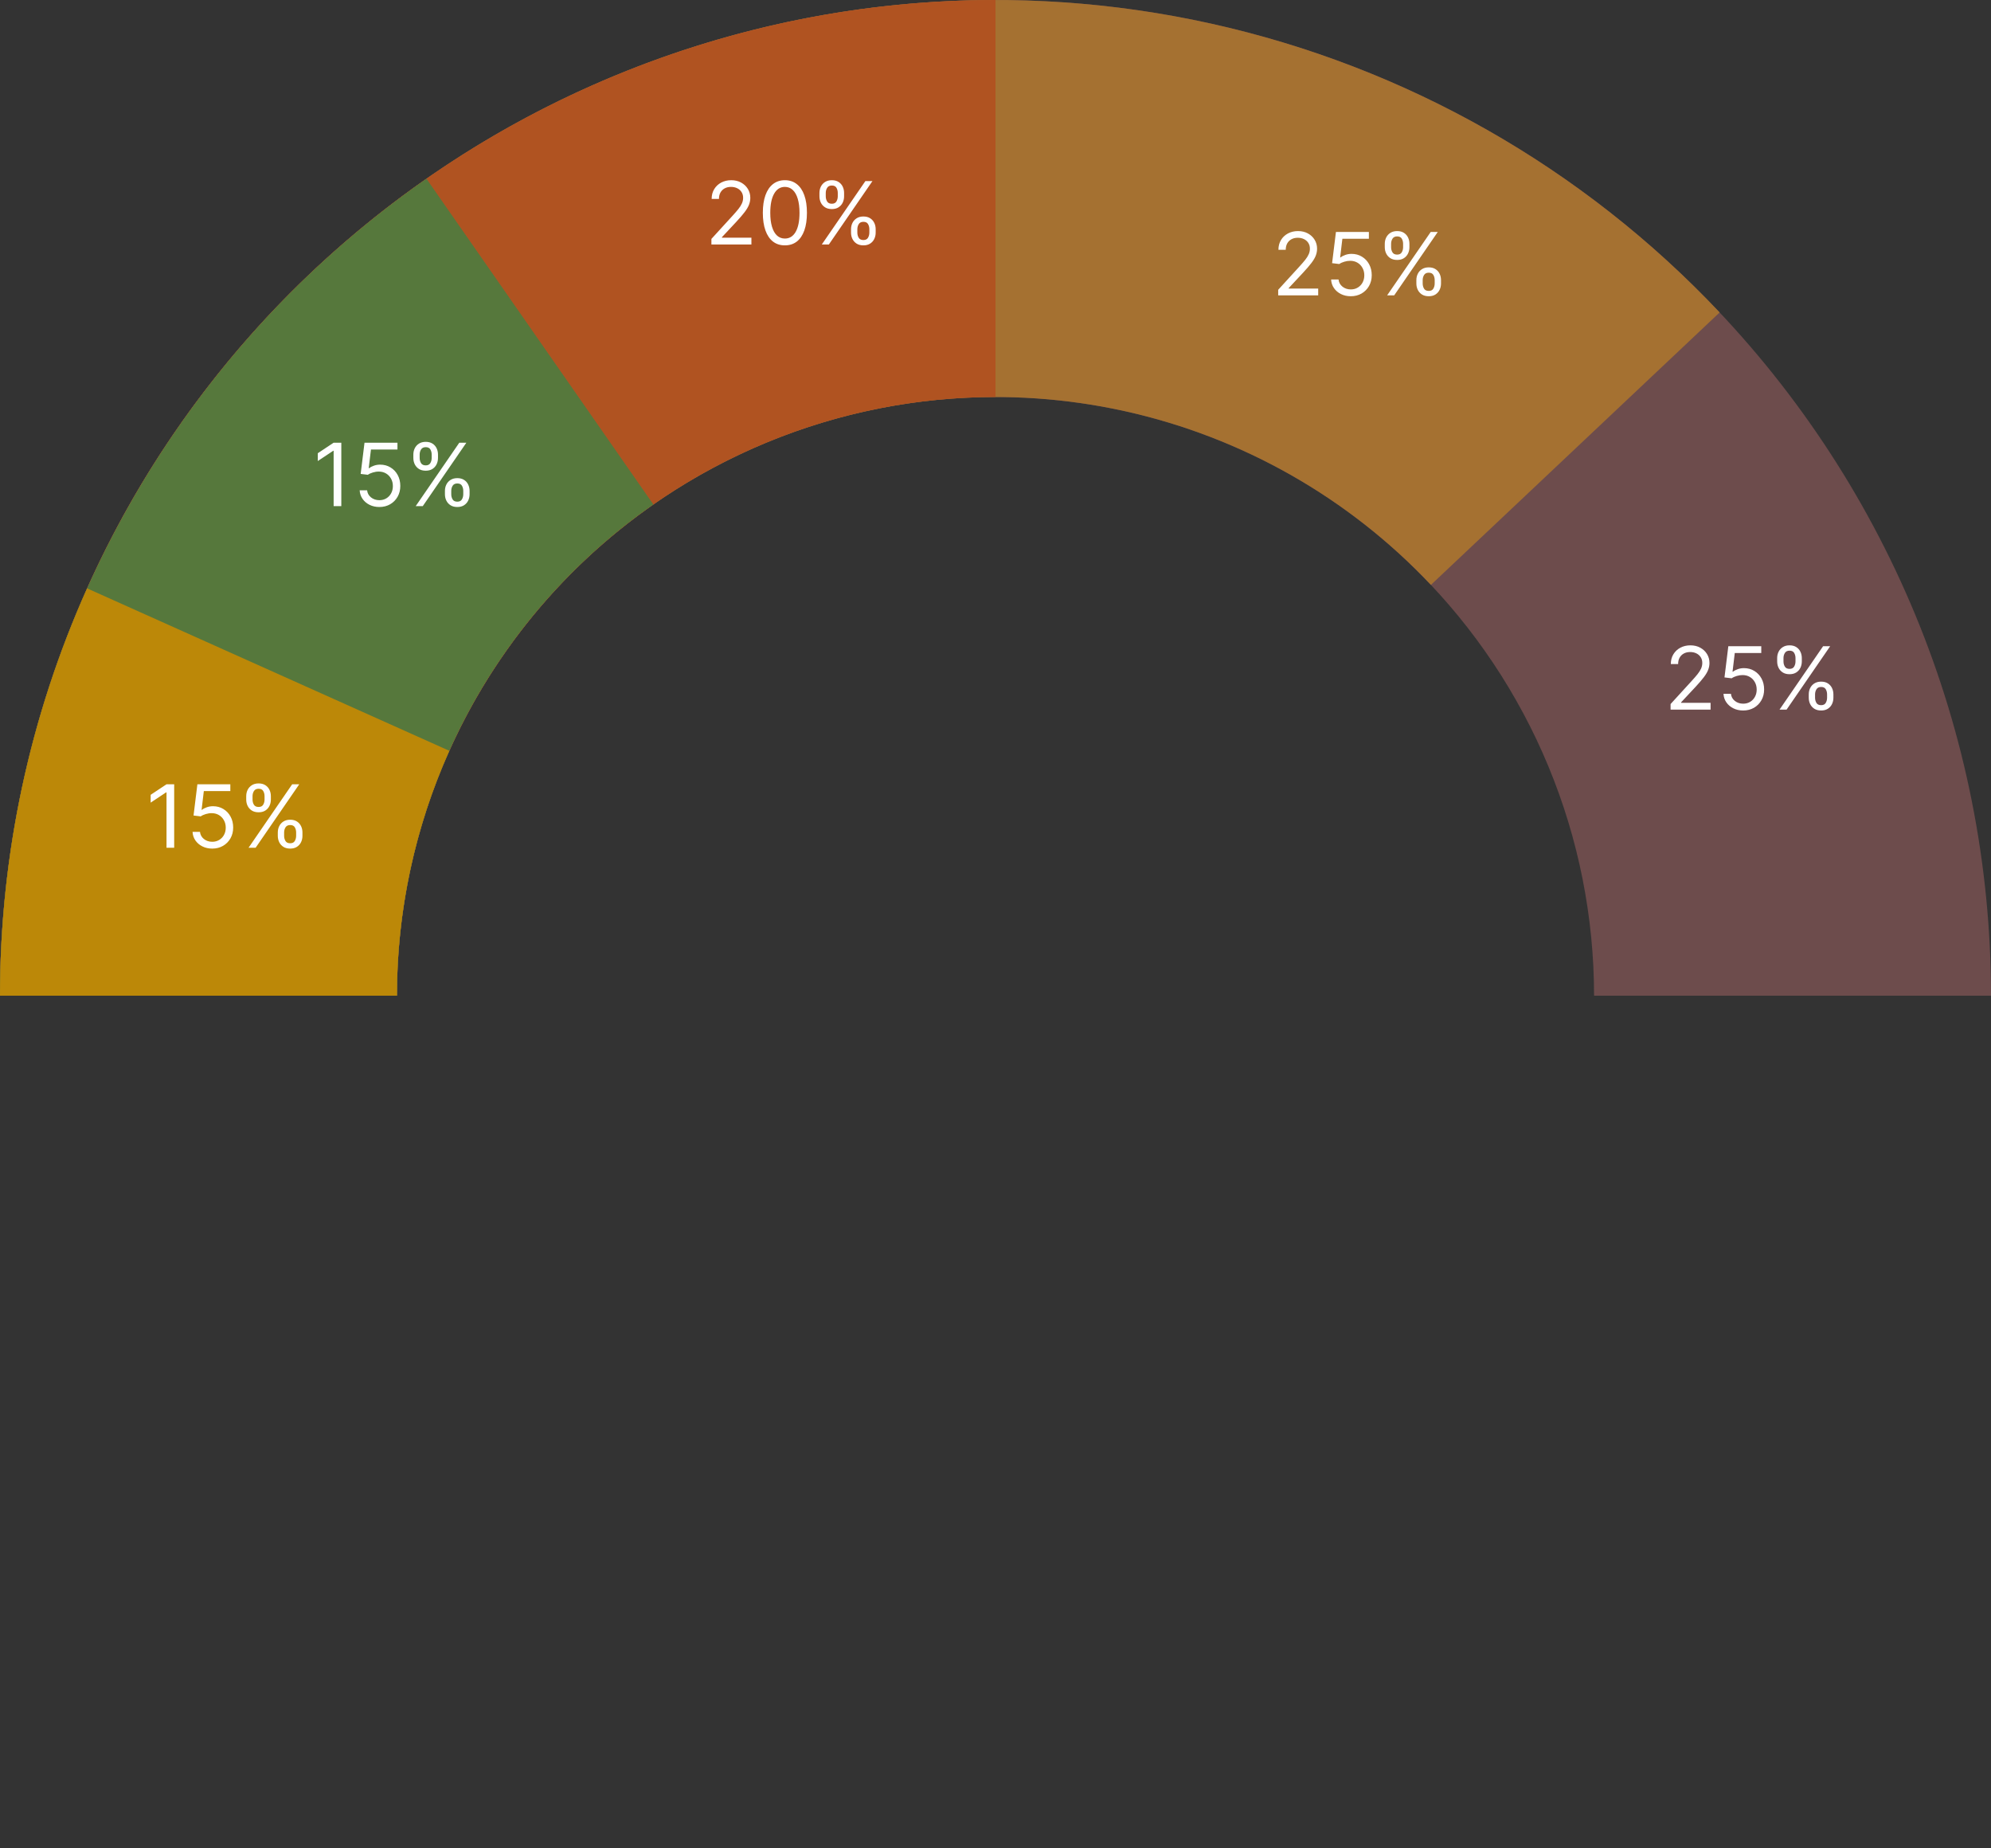 <svg width="306" height="284" viewBox="0 0 306 284" fill="none" xmlns="http://www.w3.org/2000/svg">
<rect x="0" y="0" width="306" height="284" fill="#333333" stroke="none"/>
<path d="M-1.71419e-05 153C-1.53854e-05 132.908 3.957 113.012 11.646 94.449C19.335 75.887 30.605 59.02 44.813 44.813C59.02 30.605 75.887 19.335 94.449 11.646C113.012 3.957 132.908 1.53854e-05 153 1.71419e-05C173.092 1.88984e-05 192.988 3.957 211.551 11.646C230.113 19.335 246.98 30.605 261.187 44.813C275.395 59.02 286.665 75.887 294.354 94.45C302.043 113.012 306 132.908 306 153L244.994 153C244.994 140.919 242.614 128.957 237.991 117.796C233.368 106.634 226.592 96.493 218.049 87.951C209.507 79.408 199.366 72.632 188.205 68.009C177.043 63.386 165.081 61.006 153 61.006C140.919 61.006 128.957 63.386 117.796 68.009C106.634 72.632 96.493 79.408 87.951 87.951C79.408 96.493 72.632 106.634 68.009 117.795C63.386 128.957 61.006 140.919 61.006 153L-1.71419e-05 153Z" fill="#6D4C4C"/>
<path d="M-1.71419e-05 153C-1.44632e-05 122.359 9.2 92.424 26.408 67.073C43.617 41.721 68.04 22.119 96.517 10.808C124.993 -0.504 156.21 -3.005 186.124 3.629C216.038 10.262 243.271 25.724 264.296 48.013L219.919 89.875C207.277 76.474 190.902 67.177 172.916 63.188C154.93 59.199 136.16 60.703 119.038 67.504C101.917 74.306 87.231 86.091 76.885 101.335C66.538 116.578 61.006 134.577 61.006 153L-1.71419e-05 153Z" fill="#A57131"/>
<path d="M-1.71419e-05 153C-1.53854e-05 132.908 3.957 113.012 11.646 94.449C19.335 75.887 30.605 59.02 44.813 44.813C59.02 30.605 75.887 19.335 94.449 11.646C113.012 3.957 132.908 1.53854e-05 153 1.71419e-05L153 61.006C140.919 61.006 128.957 63.386 117.796 68.009C106.634 72.632 96.493 79.408 87.951 87.951C79.408 96.493 72.632 106.634 68.009 117.795C63.386 128.957 61.006 140.919 61.006 153L-1.71419e-05 153Z" fill="#B05321"/>
<path d="M-1.71419e-05 153C-1.49862e-05 128.342 5.96 104.049 17.372 82.191C28.783 60.333 45.309 41.556 65.541 27.461L100.414 77.518C88.249 85.993 78.313 97.282 71.451 110.425C64.59 123.568 61.006 138.174 61.006 153L-1.71419e-05 153Z" fill="#56783C"/>
<path d="M-1.71419e-05 153C-1.52559e-05 131.427 4.562 110.098 13.387 90.412L69.055 115.368C63.749 127.204 61.006 140.029 61.006 153L-1.71419e-05 153Z" fill="#BC8808"/>
<path d="M256.754 109.044V108.187L259.971 104.665C260.348 104.253 260.659 103.895 260.903 103.59C261.148 103.282 261.329 102.993 261.446 102.724C261.567 102.451 261.627 102.165 261.627 101.867C261.627 101.525 261.544 101.228 261.379 100.977C261.218 100.727 260.995 100.533 260.713 100.397C260.431 100.26 260.113 100.192 259.761 100.192C259.387 100.192 259.06 100.27 258.781 100.425C258.505 100.577 258.291 100.792 258.138 101.068C257.989 101.344 257.915 101.667 257.915 102.038H256.792C256.792 101.467 256.923 100.966 257.187 100.535C257.45 100.103 257.808 99.767 258.262 99.526C258.719 99.285 259.231 99.164 259.799 99.164C260.37 99.164 260.876 99.285 261.317 99.526C261.758 99.767 262.104 100.092 262.355 100.501C262.606 100.911 262.731 101.366 262.731 101.867C262.731 102.226 262.666 102.576 262.536 102.919C262.409 103.258 262.187 103.638 261.87 104.056C261.555 104.472 261.119 104.98 260.561 105.579L258.372 107.921V107.997H262.902V109.044H256.754ZM267.913 109.177C267.355 109.177 266.852 109.066 266.405 108.844C265.958 108.622 265.599 108.317 265.329 107.93C265.06 107.543 264.912 107.102 264.887 106.607H266.029C266.073 107.048 266.273 107.413 266.629 107.702C266.987 107.987 267.415 108.13 267.913 108.13C268.313 108.13 268.669 108.036 268.98 107.849C269.294 107.662 269.54 107.405 269.717 107.078C269.898 106.748 269.988 106.376 269.988 105.96C269.988 105.535 269.895 105.156 269.708 104.823C269.524 104.486 269.27 104.221 268.946 104.028C268.623 103.834 268.253 103.736 267.837 103.733C267.539 103.73 267.233 103.776 266.919 103.871C266.605 103.963 266.346 104.082 266.143 104.228L265.039 104.094L265.629 99.297H270.693V100.344H266.619L266.276 103.219H266.333C266.533 103.06 266.784 102.928 267.085 102.824C267.387 102.719 267.701 102.667 268.028 102.667C268.624 102.667 269.156 102.809 269.622 103.095C270.092 103.377 270.46 103.764 270.726 104.256C270.996 104.748 271.131 105.31 271.131 105.941C271.131 106.563 270.991 107.118 270.712 107.607C270.436 108.092 270.055 108.476 269.57 108.758C269.084 109.037 268.532 109.177 267.913 109.177ZM277.99 107.216V106.702C277.99 106.347 278.063 106.022 278.208 105.727C278.358 105.429 278.573 105.191 278.856 105.013C279.141 104.832 279.487 104.742 279.893 104.742C280.306 104.742 280.651 104.832 280.931 105.013C281.21 105.191 281.421 105.429 281.564 105.727C281.706 106.022 281.778 106.347 281.778 106.702V107.216C281.778 107.572 281.705 107.898 281.559 108.197C281.416 108.492 281.204 108.73 280.921 108.911C280.642 109.088 280.299 109.177 279.893 109.177C279.481 109.177 279.133 109.088 278.851 108.911C278.569 108.73 278.354 108.492 278.208 108.197C278.063 107.898 277.99 107.572 277.99 107.216ZM278.96 106.702V107.216C278.96 107.511 279.03 107.776 279.17 108.011C279.309 108.243 279.551 108.358 279.893 108.358C280.226 108.358 280.461 108.243 280.598 108.011C280.737 107.776 280.807 107.511 280.807 107.216V106.702C280.807 106.407 280.74 106.144 280.607 105.912C280.474 105.678 280.236 105.56 279.893 105.56C279.56 105.56 279.321 105.678 279.175 105.912C279.032 106.144 278.96 106.407 278.96 106.702ZM273.135 101.639V101.125C273.135 100.769 273.208 100.444 273.354 100.149C273.503 99.851 273.719 99.613 274.001 99.435C274.287 99.254 274.633 99.164 275.039 99.164C275.451 99.164 275.797 99.254 276.076 99.435C276.356 99.613 276.567 99.851 276.709 100.149C276.852 100.444 276.924 100.769 276.924 101.125V101.639C276.924 101.994 276.851 102.321 276.705 102.619C276.562 102.914 276.349 103.152 276.067 103.333C275.788 103.511 275.445 103.599 275.039 103.599C274.627 103.599 274.279 103.511 273.997 103.333C273.714 103.152 273.5 102.914 273.354 102.619C273.208 102.321 273.135 101.994 273.135 101.639ZM274.106 101.125V101.639C274.106 101.934 274.176 102.199 274.316 102.433C274.455 102.665 274.696 102.781 275.039 102.781C275.372 102.781 275.607 102.665 275.743 102.433C275.883 102.199 275.953 101.934 275.953 101.639V101.125C275.953 100.83 275.886 100.566 275.753 100.335C275.62 100.1 275.382 99.983 275.039 99.983C274.706 99.983 274.466 100.1 274.32 100.335C274.178 100.566 274.106 100.83 274.106 101.125ZM273.497 109.044L280.198 99.297H281.283L274.582 109.044H273.497Z" fill="white"/>
<path d="M196.447 45.387V44.53L199.664 41.008C200.042 40.596 200.352 40.238 200.597 39.933C200.841 39.625 201.022 39.337 201.139 39.067C201.26 38.794 201.32 38.508 201.32 38.21C201.32 37.868 201.238 37.571 201.073 37.32C200.911 37.07 200.689 36.876 200.406 36.74C200.124 36.603 199.807 36.535 199.455 36.535C199.08 36.535 198.753 36.613 198.474 36.768C198.198 36.92 197.984 37.135 197.832 37.411C197.683 37.687 197.608 38.01 197.608 38.382H196.485C196.485 37.81 196.617 37.309 196.88 36.878C197.143 36.446 197.502 36.11 197.956 35.869C198.412 35.628 198.925 35.507 199.493 35.507C200.064 35.507 200.57 35.628 201.011 35.869C201.452 36.11 201.798 36.435 202.048 36.844C202.299 37.254 202.424 37.709 202.424 38.21C202.424 38.569 202.359 38.919 202.229 39.262C202.102 39.601 201.88 39.981 201.563 40.399C201.249 40.815 200.813 41.323 200.254 41.922L198.065 44.264V44.34H202.596V45.387H196.447ZM207.607 45.52C207.048 45.52 206.546 45.409 206.098 45.187C205.651 44.965 205.292 44.66 205.023 44.273C204.753 43.886 204.605 43.445 204.58 42.95H205.722C205.767 43.391 205.967 43.756 206.322 44.045C206.68 44.33 207.109 44.473 207.607 44.473C208.007 44.473 208.362 44.38 208.673 44.192C208.987 44.005 209.233 43.748 209.411 43.421C209.591 43.091 209.682 42.719 209.682 42.303C209.682 41.878 209.588 41.499 209.401 41.166C209.217 40.829 208.963 40.564 208.64 40.371C208.316 40.177 207.946 40.079 207.531 40.076C207.232 40.073 206.926 40.119 206.612 40.214C206.298 40.306 206.04 40.425 205.836 40.571L204.732 40.438L205.323 35.64H210.386V36.687H206.312L205.97 39.562H206.027C206.227 39.403 206.477 39.272 206.779 39.167C207.08 39.062 207.394 39.01 207.721 39.01C208.318 39.01 208.849 39.153 209.315 39.438C209.785 39.72 210.153 40.108 210.419 40.599C210.689 41.091 210.824 41.653 210.824 42.284C210.824 42.906 210.684 43.461 210.405 43.95C210.129 44.435 209.748 44.819 209.263 45.101C208.778 45.38 208.226 45.52 207.607 45.52ZM217.683 43.559V43.045C217.683 42.69 217.756 42.365 217.902 42.07C218.051 41.772 218.267 41.534 218.549 41.356C218.835 41.175 219.18 41.085 219.587 41.085C219.999 41.085 220.345 41.175 220.624 41.356C220.903 41.534 221.114 41.772 221.257 42.07C221.4 42.365 221.471 42.69 221.471 43.045V43.559C221.471 43.915 221.398 44.242 221.252 44.54C221.109 44.835 220.897 45.073 220.615 45.254C220.335 45.431 219.993 45.52 219.587 45.52C219.174 45.52 218.827 45.431 218.544 45.254C218.262 45.073 218.048 44.835 217.902 44.54C217.756 44.242 217.683 43.915 217.683 43.559ZM218.654 43.045V43.559C218.654 43.854 218.724 44.119 218.863 44.354C219.003 44.586 219.244 44.702 219.587 44.702C219.92 44.702 220.154 44.586 220.291 44.354C220.43 44.119 220.5 43.854 220.5 43.559V43.045C220.5 42.75 220.434 42.487 220.3 42.255C220.167 42.021 219.929 41.903 219.587 41.903C219.253 41.903 219.014 42.021 218.868 42.255C218.725 42.487 218.654 42.75 218.654 43.045ZM212.829 37.982V37.468C212.829 37.112 212.902 36.787 213.048 36.492C213.197 36.194 213.412 35.956 213.695 35.778C213.98 35.597 214.326 35.507 214.732 35.507C215.145 35.507 215.491 35.597 215.77 35.778C216.049 35.956 216.26 36.194 216.403 36.492C216.546 36.787 216.617 37.112 216.617 37.468V37.982C216.617 38.337 216.544 38.664 216.398 38.962C216.255 39.257 216.043 39.495 215.76 39.676C215.481 39.854 215.138 39.943 214.732 39.943C214.32 39.943 213.972 39.854 213.69 39.676C213.408 39.495 213.194 39.257 213.048 38.962C212.902 38.664 212.829 38.337 212.829 37.982ZM213.8 37.468V37.982C213.8 38.277 213.869 38.542 214.009 38.776C214.149 39.008 214.39 39.124 214.732 39.124C215.065 39.124 215.3 39.008 215.437 38.776C215.576 38.542 215.646 38.277 215.646 37.982V37.468C215.646 37.173 215.579 36.909 215.446 36.678C215.313 36.443 215.075 36.326 214.732 36.326C214.399 36.326 214.16 36.443 214.014 36.678C213.871 36.909 213.8 37.173 213.8 37.468ZM213.19 45.387L219.891 35.64H220.976L214.275 45.387H213.19Z" fill="white"/>
<path d="M109.337 37.569V36.713L112.554 33.191C112.932 32.779 113.243 32.42 113.487 32.115C113.731 31.808 113.912 31.519 114.03 31.249C114.15 30.977 114.211 30.691 114.211 30.393C114.211 30.05 114.128 29.753 113.963 29.503C113.801 29.252 113.579 29.059 113.297 28.922C113.014 28.786 112.697 28.718 112.345 28.718C111.971 28.718 111.644 28.795 111.365 28.951C111.089 29.103 110.874 29.317 110.722 29.593C110.573 29.869 110.498 30.193 110.498 30.564H109.375C109.375 29.993 109.507 29.492 109.77 29.06C110.034 28.629 110.392 28.292 110.846 28.051C111.303 27.81 111.815 27.69 112.383 27.69C112.954 27.69 113.46 27.81 113.901 28.051C114.342 28.292 114.688 28.618 114.939 29.027C115.189 29.436 115.315 29.891 115.315 30.393C115.315 30.751 115.25 31.102 115.12 31.445C114.993 31.784 114.771 32.163 114.453 32.582C114.139 32.998 113.703 33.505 113.145 34.105L110.955 36.446V36.522H115.486V37.569H109.337ZM120.63 37.703C119.913 37.703 119.303 37.508 118.798 37.117C118.294 36.724 117.908 36.154 117.642 35.409C117.375 34.66 117.242 33.756 117.242 32.696C117.242 31.643 117.375 30.743 117.642 29.998C117.911 29.249 118.299 28.678 118.803 28.285C119.311 27.888 119.92 27.69 120.63 27.69C121.341 27.69 121.949 27.888 122.453 28.285C122.961 28.678 123.348 29.249 123.614 29.998C123.884 30.743 124.019 31.643 124.019 32.696C124.019 33.756 123.886 34.66 123.619 35.409C123.353 36.154 122.967 36.724 122.463 37.117C121.958 37.508 121.348 37.703 120.63 37.703ZM120.63 36.656C121.341 36.656 121.893 36.313 122.287 35.628C122.68 34.942 122.877 33.965 122.877 32.696C122.877 31.852 122.786 31.134 122.605 30.54C122.428 29.947 122.171 29.495 121.835 29.184C121.501 28.873 121.1 28.718 120.63 28.718C119.926 28.718 119.376 29.065 118.979 29.76C118.583 30.451 118.384 31.43 118.384 32.696C118.384 33.54 118.473 34.257 118.651 34.847C118.828 35.437 119.084 35.886 119.417 36.194C119.753 36.502 120.158 36.656 120.63 36.656ZM130.796 35.742V35.228C130.796 34.873 130.869 34.547 131.015 34.252C131.164 33.954 131.38 33.716 131.662 33.538C131.947 33.358 132.293 33.267 132.699 33.267C133.112 33.267 133.458 33.358 133.737 33.538C134.016 33.716 134.227 33.954 134.37 34.252C134.513 34.547 134.584 34.873 134.584 35.228V35.742C134.584 36.097 134.511 36.424 134.365 36.722C134.222 37.017 134.01 37.255 133.727 37.436C133.448 37.614 133.106 37.703 132.699 37.703C132.287 37.703 131.94 37.614 131.657 37.436C131.375 37.255 131.161 37.017 131.015 36.722C130.869 36.424 130.796 36.097 130.796 35.742ZM131.767 35.228V35.742C131.767 36.037 131.836 36.302 131.976 36.537C132.116 36.768 132.357 36.884 132.699 36.884C133.033 36.884 133.267 36.768 133.404 36.537C133.543 36.302 133.613 36.037 133.613 35.742V35.228C133.613 34.933 133.547 34.669 133.413 34.438C133.28 34.203 133.042 34.086 132.699 34.086C132.366 34.086 132.127 34.203 131.981 34.438C131.838 34.669 131.767 34.933 131.767 35.228ZM125.942 30.164V29.65C125.942 29.295 126.015 28.97 126.16 28.675C126.31 28.377 126.525 28.139 126.808 27.961C127.093 27.78 127.439 27.69 127.845 27.69C128.258 27.69 128.603 27.78 128.883 27.961C129.162 28.139 129.373 28.377 129.516 28.675C129.658 28.97 129.73 29.295 129.73 29.65V30.164C129.73 30.52 129.657 30.846 129.511 31.145C129.368 31.44 129.156 31.678 128.873 31.858C128.594 32.036 128.251 32.125 127.845 32.125C127.433 32.125 127.085 32.036 126.803 31.858C126.521 31.678 126.306 31.44 126.16 31.145C126.015 30.846 125.942 30.52 125.942 30.164ZM126.912 29.65V30.164C126.912 30.459 126.982 30.724 127.122 30.959C127.261 31.191 127.503 31.306 127.845 31.306C128.178 31.306 128.413 31.191 128.55 30.959C128.689 30.724 128.759 30.459 128.759 30.164V29.65C128.759 29.355 128.692 29.092 128.559 28.86C128.426 28.625 128.188 28.508 127.845 28.508C127.512 28.508 127.273 28.625 127.127 28.86C126.984 29.092 126.912 29.355 126.912 29.65ZM126.303 37.569L133.004 27.823H134.089L127.388 37.569H126.303Z" fill="white"/>
<path d="M52.457 68.027V77.774H51.277V69.264H51.22L48.84 70.844V69.645L51.277 68.027H52.457ZM58.306 77.907C57.748 77.907 57.245 77.796 56.798 77.574C56.35 77.352 55.992 77.047 55.722 76.66C55.452 76.273 55.305 75.832 55.279 75.337H56.422C56.466 75.778 56.666 76.143 57.021 76.432C57.38 76.717 57.808 76.86 58.306 76.86C58.706 76.86 59.061 76.766 59.372 76.579C59.686 76.392 59.932 76.135 60.11 75.808C60.291 75.478 60.381 75.106 60.381 74.69C60.381 74.265 60.288 73.886 60.1 73.552C59.916 73.216 59.663 72.951 59.339 72.758C59.015 72.564 58.646 72.466 58.23 72.463C57.932 72.459 57.626 72.505 57.312 72.601C56.998 72.693 56.739 72.812 56.536 72.958L55.432 72.824L56.022 68.027H61.086V69.074H57.012L56.669 71.949H56.726C56.926 71.79 57.177 71.658 57.478 71.554C57.78 71.449 58.094 71.397 58.42 71.397C59.017 71.397 59.548 71.539 60.015 71.825C60.484 72.107 60.852 72.494 61.119 72.986C61.389 73.478 61.523 74.04 61.523 74.671C61.523 75.293 61.384 75.848 61.105 76.337C60.829 76.822 60.448 77.206 59.962 77.488C59.477 77.767 58.925 77.907 58.306 77.907ZM68.382 75.946V75.432C68.382 75.077 68.455 74.752 68.601 74.457C68.75 74.158 68.966 73.921 69.249 73.743C69.534 73.562 69.88 73.472 70.286 73.472C70.698 73.472 71.044 73.562 71.323 73.743C71.603 73.921 71.814 74.158 71.956 74.457C72.099 74.752 72.171 75.077 72.171 75.432V75.946C72.171 76.302 72.098 76.628 71.952 76.927C71.809 77.222 71.596 77.46 71.314 77.641C71.035 77.818 70.692 77.907 70.286 77.907C69.874 77.907 69.526 77.818 69.244 77.641C68.961 77.46 68.747 77.222 68.601 76.927C68.455 76.628 68.382 76.302 68.382 75.946ZM69.353 75.432V75.946C69.353 76.241 69.423 76.506 69.563 76.741C69.702 76.973 69.943 77.088 70.286 77.088C70.619 77.088 70.854 76.973 70.99 76.741C71.13 76.506 71.2 76.241 71.2 75.946V75.432C71.2 75.137 71.133 74.874 71 74.642C70.867 74.407 70.629 74.29 70.286 74.29C69.953 74.29 69.713 74.407 69.567 74.642C69.425 74.874 69.353 75.137 69.353 75.432ZM63.528 70.369V69.855C63.528 69.499 63.601 69.174 63.747 68.879C63.896 68.581 64.112 68.343 64.394 68.165C64.68 67.984 65.026 67.894 65.432 67.894C65.844 67.894 66.19 67.984 66.469 68.165C66.748 68.343 66.959 68.581 67.102 68.879C67.245 69.174 67.316 69.499 67.316 69.855V70.369C67.316 70.724 67.243 71.051 67.097 71.349C66.955 71.644 66.742 71.882 66.46 72.063C66.18 72.24 65.838 72.329 65.432 72.329C65.019 72.329 64.672 72.24 64.389 72.063C64.107 71.882 63.893 71.644 63.747 71.349C63.601 71.051 63.528 70.724 63.528 70.369ZM64.499 69.855V70.369C64.499 70.664 64.569 70.929 64.708 71.163C64.848 71.395 65.089 71.511 65.432 71.511C65.765 71.511 66 71.395 66.136 71.163C66.276 70.929 66.346 70.664 66.346 70.369V69.855C66.346 69.56 66.279 69.296 66.146 69.065C66.012 68.83 65.774 68.713 65.432 68.713C65.099 68.713 64.859 68.83 64.713 69.065C64.57 69.296 64.499 69.56 64.499 69.855ZM63.89 77.774L70.591 68.027H71.676L64.975 77.774H63.89Z" fill="white"/>
<path d="M26.771 120.516V130.263H25.591V121.754H25.534L23.154 123.334V122.134L25.591 120.516H26.771ZM32.62 130.396C32.062 130.396 31.559 130.285 31.112 130.063C30.664 129.841 30.306 129.536 30.036 129.149C29.766 128.762 29.619 128.321 29.593 127.826H30.736C30.78 128.267 30.98 128.632 31.335 128.921C31.694 129.206 32.122 129.349 32.62 129.349C33.02 129.349 33.375 129.255 33.686 129.068C34 128.881 34.246 128.624 34.424 128.297C34.605 127.967 34.695 127.595 34.695 127.179C34.695 126.754 34.602 126.375 34.414 126.042C34.23 125.705 33.977 125.44 33.653 125.247C33.329 125.053 32.96 124.955 32.544 124.952C32.246 124.949 31.94 124.995 31.626 125.09C31.311 125.182 31.053 125.301 30.85 125.447L29.746 125.313L30.336 120.516H35.4V121.563H31.326L30.983 124.438H31.04C31.24 124.279 31.491 124.147 31.792 124.043C32.094 123.938 32.408 123.886 32.734 123.886C33.331 123.886 33.862 124.028 34.329 124.314C34.798 124.596 35.166 124.983 35.433 125.475C35.703 125.967 35.837 126.529 35.837 127.16C35.837 127.782 35.698 128.337 35.419 128.826C35.142 129.311 34.762 129.695 34.276 129.977C33.791 130.256 33.239 130.396 32.62 130.396ZM42.696 128.435V127.921C42.696 127.566 42.769 127.241 42.915 126.946C43.064 126.648 43.28 126.41 43.562 126.232C43.848 126.051 44.194 125.961 44.6 125.961C45.012 125.961 45.358 126.051 45.637 126.232C45.917 126.41 46.128 126.648 46.27 126.946C46.413 127.241 46.484 127.566 46.484 127.921V128.435C46.484 128.791 46.411 129.117 46.266 129.416C46.123 129.711 45.91 129.949 45.628 130.13C45.349 130.307 45.006 130.396 44.6 130.396C44.188 130.396 43.84 130.307 43.558 130.13C43.275 129.949 43.061 129.711 42.915 129.416C42.769 129.117 42.696 128.791 42.696 128.435ZM43.667 127.921V128.435C43.667 128.73 43.737 128.995 43.877 129.23C44.016 129.462 44.257 129.577 44.6 129.577C44.933 129.577 45.168 129.462 45.304 129.23C45.444 128.995 45.514 128.73 45.514 128.435V127.921C45.514 127.626 45.447 127.363 45.314 127.131C45.181 126.897 44.943 126.779 44.6 126.779C44.267 126.779 44.027 126.897 43.881 127.131C43.739 127.363 43.667 127.626 43.667 127.921ZM37.842 122.858V122.344C37.842 121.988 37.915 121.663 38.061 121.368C38.21 121.07 38.426 120.832 38.708 120.654C38.994 120.473 39.34 120.383 39.746 120.383C40.158 120.383 40.504 120.473 40.783 120.654C41.062 120.832 41.273 121.07 41.416 121.368C41.559 121.663 41.63 121.988 41.63 122.344V122.858C41.63 123.213 41.557 123.54 41.411 123.838C41.269 124.133 41.056 124.371 40.774 124.552C40.495 124.73 40.152 124.818 39.746 124.818C39.333 124.818 38.986 124.73 38.703 124.552C38.421 124.371 38.207 124.133 38.061 123.838C37.915 123.54 37.842 123.213 37.842 122.858ZM38.813 122.344V122.858C38.813 123.153 38.883 123.418 39.022 123.652C39.162 123.884 39.403 124 39.746 124C40.079 124 40.314 123.884 40.45 123.652C40.59 123.418 40.659 123.153 40.659 122.858V122.344C40.659 122.049 40.593 121.785 40.46 121.554C40.326 121.319 40.088 121.202 39.746 121.202C39.413 121.202 39.173 121.319 39.027 121.554C38.884 121.785 38.813 122.049 38.813 122.344ZM38.204 130.263L44.904 120.516H45.99L39.289 130.263H38.204Z" fill="white"/>
</svg>
